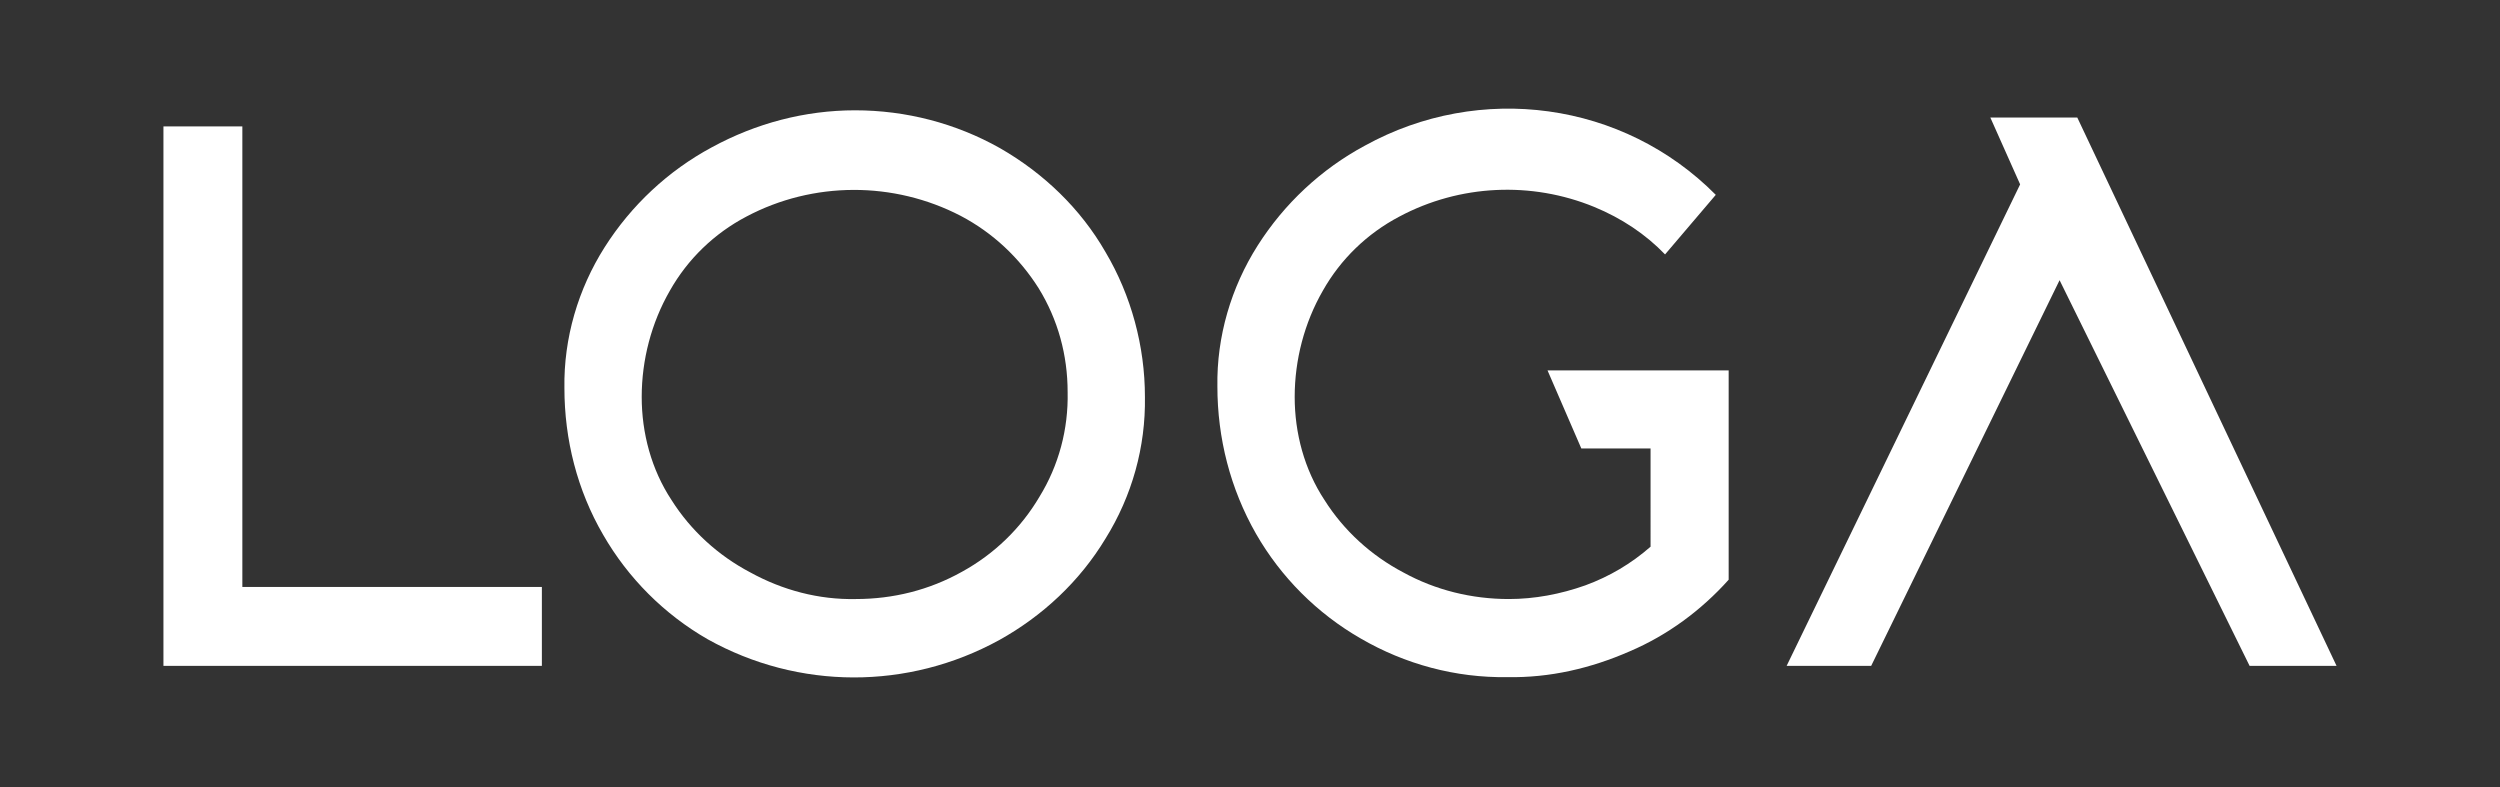 <?xml version="1.0" encoding="utf-8"?>
<!-- Generator: Adobe Illustrator 22.0.1, SVG Export Plug-In . SVG Version: 6.00 Build 0)  -->
<svg version="1.1" id="Capa_1" xmlns="http://www.w3.org/2000/svg" xmlns:xlink="http://www.w3.org/1999/xlink" x="0px" y="0px"
	 viewBox="0 0 310.5 97.8" style="enable-background:new 0 0 310.5 97.8;" xml:space="preserve">
<rect x="0" y="0" width="310.5" height="97.8" fill="#333333" stroke="none"/>
<style type="text/css">
	.st0{fill:#FFFFFF;}
</style>
<title>logo</title>
<g>
	<polygon class="st0" points="20.3,15.7 30.1,15.7 30.1,72.9 67.3,72.9 67.3,82.7 20.3,82.7 	"/>
	<path class="st0" d="M137.3,66.9c-3.2,5.3-7.8,9.6-13.2,12.6c-11.3,6.2-24.9,6.2-36.2-0.1c-5.4-3.1-9.9-7.6-13-13
		c-3.2-5.5-4.8-11.8-4.8-18.2c-0.1-6.2,1.7-12.3,5-17.5c3.3-5.2,7.9-9.5,13.3-12.4c5.5-3,11.6-4.6,17.8-4.6c6.3,0,12.5,1.6,18,4.7
		c5.4,3.1,10,7.5,13.1,12.9c3.2,5.4,4.9,11.7,4.9,18C142.3,55.5,140.6,61.6,137.3,66.9 M129,35.8c-2.4-3.8-5.7-6.9-9.7-9
		c-8.3-4.3-18.3-4.3-26.6,0.1c-4,2.1-7.3,5.3-9.5,9.2c-2.3,4-3.5,8.6-3.5,13.2c0,4.5,1.2,9,3.7,12.8c2.4,3.8,5.8,6.9,9.8,9
		c4,2.2,8.5,3.4,13.1,3.3c4.6,0,9.1-1.1,13.2-3.4c4-2.2,7.3-5.4,9.6-9.3c2.4-3.9,3.6-8.4,3.5-13C132.6,44.1,131.4,39.7,129,35.8"/>
	<path class="st0" d="M198,25.7c-7.8-3.2-16.7-2.8-24.2,1.2c-4,2.1-7.3,5.3-9.5,9.2c-2.3,4-3.5,8.6-3.5,13.2c0,4.5,1.2,9,3.7,12.8
		c2.4,3.8,5.8,6.9,9.8,9c4,2.2,8.5,3.3,13.1,3.3c3.2,0,6.4-0.6,9.5-1.7c3-1.1,5.7-2.7,8.1-4.8V55.7h-8.6l-4.2-9.7h22.5v26
		c-3.4,3.8-7.6,6.9-12.3,8.9c-4.8,2.1-9.9,3.3-15.2,3.2c-6.4,0.1-12.7-1.6-18.2-4.8c-5.4-3.1-9.9-7.6-13-13
		c-3.2-5.6-4.8-11.9-4.8-18.3c-0.1-6.2,1.7-12.3,5-17.5c3.3-5.2,7.9-9.5,13.3-12.4c14.3-7.9,32.1-5.5,43.6,6.1l-6.3,7.4
		C204.4,29.1,201.4,27.1,198,25.7"/>
	<polygon class="st0" points="290.2,82.7 258,14.6 247.2,14.6 250.9,22.9 221.9,82.7 232.4,82.7 255.8,34.8 279.4,82.7 	"/>
</g>
</svg>
